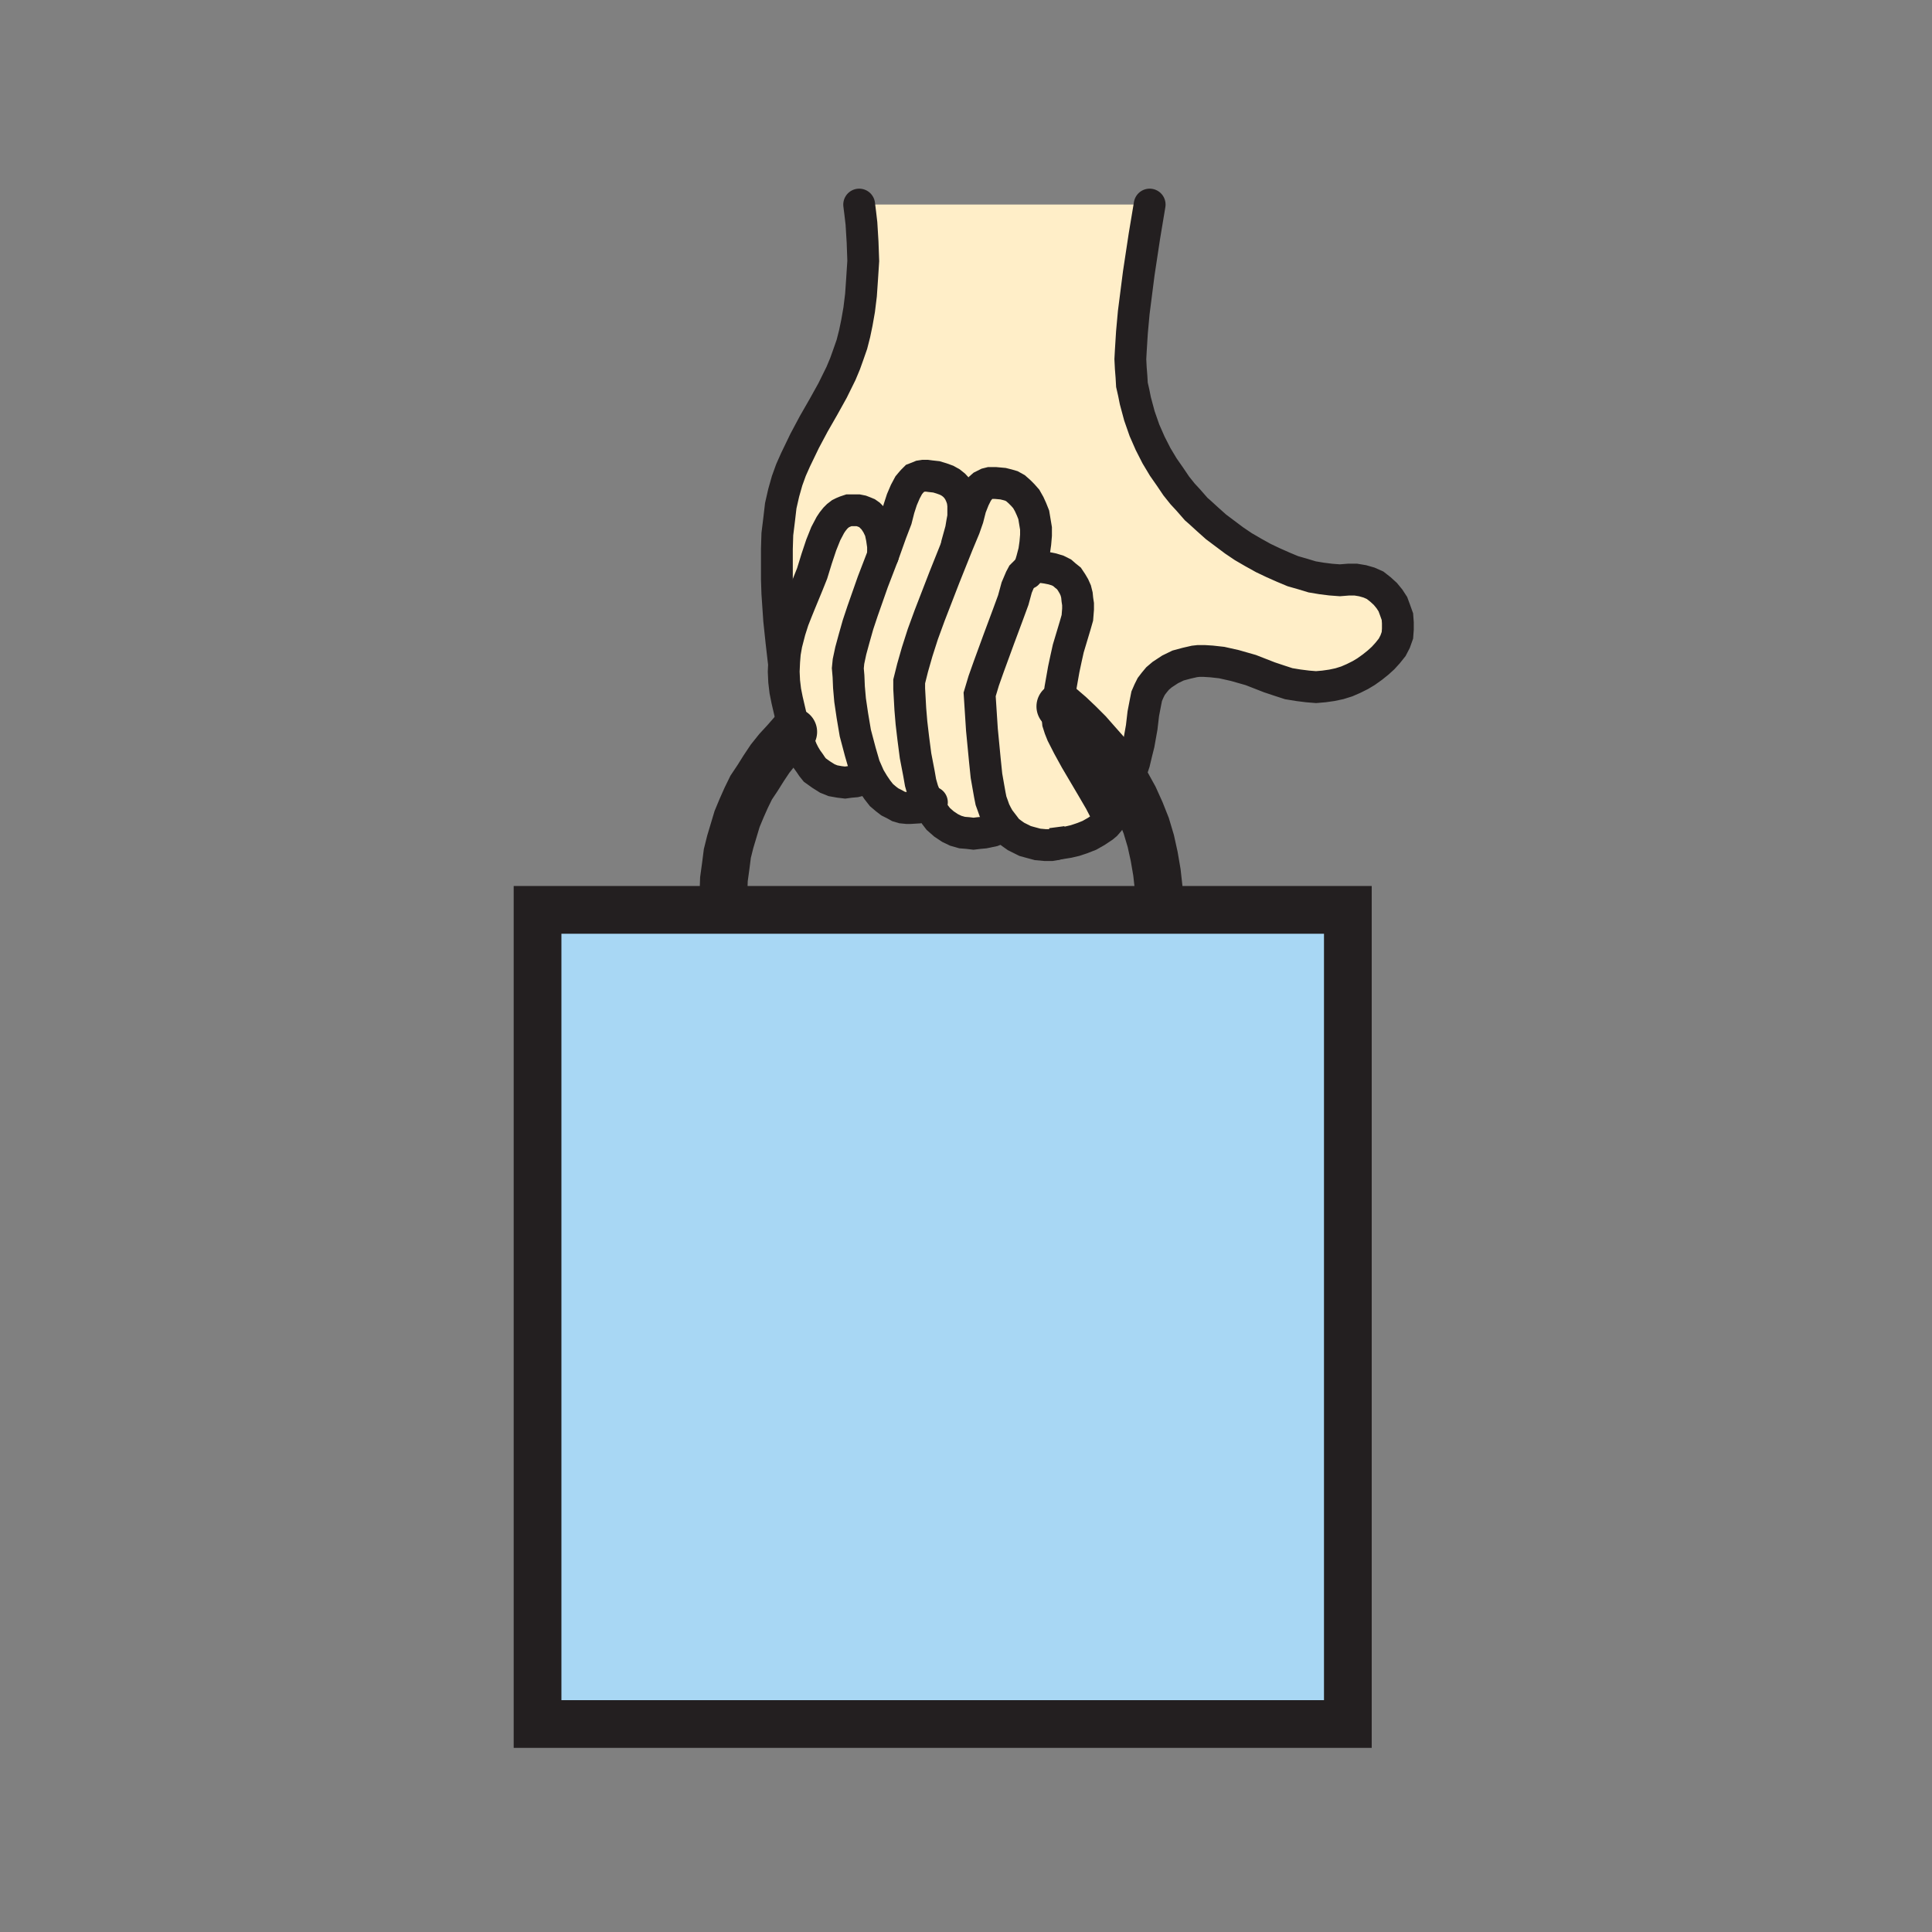 <svg id="Layer_1" xmlns="http://www.w3.org/2000/svg" viewBox="0 0 850 850"><rect x="0" y="0" width="850" height="850" fill="#808080" stroke="none"/><style>.st0{fill:#a8d7f4}.st1{fill:#ffeec8}.st2,.st3{fill:none;stroke:#231f20;stroke-width:14;stroke-linecap:round;stroke-miterlimit:10}.st3{stroke-width:21}</style><path class="st0" d="M318 400.3h275v358.2H236.5V400.3z"/><path class="st1" d="M425.8 228l-1.5 4.3-3 7.2h-.3l1.8-6.5.5-3 .5-2.7v-5l-.3-2.3-.7-2-.8-1.7-1-1.5-1.2-1.3-1.5-1.2-1.8-1-2.2-.8-2.3-.7-2.7-.3-1.5-.2h-1.5l-1.3.2-1.2.5-1.3.5-1 1-.7.8-1 1.2-1.5 2.8-1.5 3.5-1.3 4-1.2 4.7-2.3 6-3.5 9.8v-4l-.5-3.5-.7-3.3-1.3-2.7-1.5-2.3-1-1-1-1-1-.7-1.2-.5-1.3-.5-1.5-.3h-4l-1.5.5-1.2.5-1 .5-1.3 1-1 1-1.2 1.5-1 1.5-2 3.8-2 5-2 6-2 6.5-2 5-3.3 8-1.5 3.7-1.5 3.8-1.5 4.7-1.5 5.8-.7 4-.3 3.7h-.2l-1-8.7-1-9.5-.8-11.8-.2-6.2v-13.3l.2-6.5.8-6.5.7-6 1.3-5.7 1.5-5.3 1.7-4.7 2-4.5 4-8.3 4-7.5 4.3-7.5 4-7.2 3.7-7.5 1.8-4.3 1.5-4.2 1.5-4.3 1.2-4.7 1-4.8 1-5.7.8-6.5.5-7.3.5-7.7-.3-8.3-.5-8.2-.5-4.3-.5-4h127.8l-2.3 13.8-2.5 16.5-2.2 17.2-.8 8.8-.5 8-.2 3.7.2 4 .3 3.8.2 3.5.8 3.5.7 3.5 1.8 6.7 2.2 6.3 2.5 5.7 2.8 5.5 3 5 3 4.3 2.7 4 2.8 3.5 2.5 2.7 3.5 4 1.5 1.3 3.5 3.2 3.7 3.3 4 3 4 3 4 2.7 4.3 2.5 4.5 2.5 4.2 2 4.5 2 4.3 1.8 4.2 1.2 4.3 1.3 4.2.7 4 .5 4 .3 3.8-.3h3.2l3 .5 2.8.8 2.7 1.2 2.3 1.8 2.2 2 1.8 2.2 1.5 2.3 1 2.7 1 2.8.2 2.7v2.8l-.2 2.7-1 2.8-1.3 2.5-2 2.5-2 2.2-2.2 2-2.5 2-2.8 2-2.5 1.5-3 1.5-3 1.3-3.2 1-3.3.7-3.5.5-3.5.3-3.7-.3-4-.5-4.3-.7-4-1.3-4.5-1.5-8.2-3.2-7-2-5.8-1.3-4.5-.5-3.2-.2h-2.5l-1.8.2-3.5.8-3.7 1-3.5 1.7-3.5 2.3-2 1.7-1.5 1.8-1.3 1.7-1 2-1 2.3-.5 2.5-1 5.2-.7 6-1.3 7.3-1 4-1 4.2-1.5 4.5-1.7 5-3-5-3.3-4.7-3.2-4.5-3.8-4.3-3.7-4.2-4-4-4-3.8-4.3-3.7h-1l1-7.8 1.5-8.5 1-4.7 1-4.5 1.5-5 1.5-5 1-3.5.3-3.8v-2.2l-.3-2-.2-2-.5-2-.8-1.8-1-1.7-1.2-1.8-1.5-1.2-1.5-1.3-2-1-2.3-.7-2.5-.5-2.2-.3h-2l-2 .3-1.5.5 1.2-4 1-3.8.5-3.5.3-3.5v-3l-.5-3-.5-3-1-2.5-1-2.2-1.3-2.3-1.5-1.7-1.5-1.5-1.7-1.5-1.8-1-1.7-.5-2-.5-3.3-.3h-2.5l-1.2.3-1 .5-1 .5-.8.7-.7 1-.8 1-1.5 3-1.5 3.8z"/><path class="st1" d="M487 358.3l2 1.2-1.2 1.8-1.3 1.5-1.2 1-3 2-3 1.7-3.3 1.3-3 1-3 .7-5 .8-.2-.3-2.3.3h2.5l-.7.2-1.8.3h-2.7l-3.3-.3-3.7-1-1.8-.5-2-1-2-1-1.7-1.2-2-1.5-1.5-2-2.3-3-1-1.8-1-2-.7-2-.8-2.2-.5-2.5-.5-2.8-1-5.7-.7-6.8L432 321l-1-15.5 1.8-6 2.2-6.2 4.5-12.3 3.8-10.2 2.5-6.8 1.5-5.5 1.7-4 .8-1.5 1-1 1-1 1-.7 1.5-.5 2-.3h2l2.2.3 2.5.5 2.3.7 2 1 1.5 1.3 1.5 1.2 1.2 1.8 1 1.7.8 1.8.5 2 .2 2 .3 2v2.2l-.3 3.8-1 3.5-1.5 5-1.5 5-1 4.5-1 4.7-1.5 8.5-1 7.8-.2 3.5v1.7l.2 2 .8 2.5 1 2.5 2.7 5.3 3.3 6 7.2 12.2 3.5 6z"/><path class="st1" d="M408.5 353.8l-1.2-2.8-1.3-3.2-1-3.5-.7-4-1.5-7.8-1-7.7-.8-6.8-.5-6-.5-9v-3.2l1.5-6 2-7 2.5-7.8 3-8.2 6.5-16.8 5.8-14.5 3-7.2 1.5-4.3 1.2-4.7 1.5-3.8 1.5-3 .8-1 .7-1 .8-.7 1-.5 1-.5 1.2-.3h2.5l3.3.3 2 .5 1.7.5 1.8 1 1.7 1.5 1.5 1.5 1.5 1.7 1.3 2.3 1 2.2 1 2.5.5 3 .5 3v3l-.3 3.5-.5 3.5-1 3.8-1.2 4-1 .7-1 1-1 1-.8 1.5-1.7 4-1.5 5.5-2.5 6.8-3.8 10.2-4.5 12.3-2.2 6.2-1.8 6 1 15.5 1.3 13.5.7 6.8 1 5.7.5 2.8.5 2.5.8 2.2.7 2 1 2 1 1.8 2.3 3-1.5.7-1 .5-2.5 1-3.8.8-2.2.2-2.5.3-2.5-.3-2.5-.2-2.8-.8-2.5-1.2-2.7-1.8-2.5-2.2-2.3-3z"/><path class="st1" d="M388.5 244.3l3.5-9.8 2.3-6 1.2-4.7 1.3-4 1.5-3.5 1.5-2.8 1-1.2.7-.8 1-1 1.3-.5 1.2-.5 1.3-.2h1.5l1.5.2 2.7.3 2.3.7 2.2.8 1.8 1 1.5 1.2 1.2 1.3 1 1.5.8 1.7.7 2 .3 2.3v5l-.5 2.7-.5 3-1.8 6.5h.3l-5.8 14.5-6.5 16.8-3 8.2-2.5 7.8-2 7-1.5 6v3.2l.5 9 .5 6 .8 6.8 1 7.7 1.5 7.8.7 4 1 3.5 1.3 3.2 1.2 2.8-2 .7-2.7.8-3.3.2H399l-2-.2-1.7-.5-1.8-1-2-1-1.7-1.3-2-1.7-1.8-2.3-1.7-2.5-1.8-3-2.2-5-1.8-6.2-2.2-8.3-1.3-7.7-1-6.8-.5-5.7-.2-4.8-.3-3.5.3-3 1-4.7 1.5-5.5 1.7-6 2-6L384 256z"/><path class="st1" d="M377.5 224.5l1.5.3 1.3.5 1.2.5 1 .7 1 1 1 1 1.5 2.3 1.3 2.7.7 3.3.5 3.5v4L384 256l-4.5 12.8-2 6-1.7 6-1.5 5.5-1 4.7-.3 3 .3 3.5.2 4.8.5 5.7 1 6.8 1.3 7.7 2.2 8.3 1.8 6.2 2.2 5h-.5l-1 .5-2.7.8-2 .5-2.3.2-2.2.3-2.5-.3-2.8-.5-2.5-1-2.7-1.7-2.8-2-1.2-1.5-1-1.5-1.3-1.8-1.2-2-1-2-1-2.5-1-2.5-.8-3-.2-.2-1.8-6.5-1.7-7.3-.8-4-.5-4.2-.2-4.3.2-4.5.3-3.7.7-4 1.5-5.8 1.5-4.7 1.5-3.8 1.5-3.7 3.3-8 2-5 2-6.5 2-6 2-5 2-3.8 1-1.5 1.2-1.5 1-1 1.3-1 1-.5 1.2-.5 1.5-.5h1.3z"/><path class="st2" d="M410 353l-1.5.8-2 .7-2.7.8-3.3.2H399l-2-.2-1.7-.5-1.8-1-2-1-1.7-1.3-2-1.7-1.8-2.3-1.7-2.5-1.8-3-2.2-5-1.8-6.2-2.2-8.3-1.3-7.7-1-6.8-.5-5.7-.2-4.8-.3-3.5.3-3 1-4.7 1.5-5.5 1.7-6 2-6L384 256l4.5-11.7 3.5-9.8 2.3-6 1.2-4.7 1.3-4 1.5-3.5 1.5-2.8 1-1.2.7-.8 1-1 1.3-.5 1.2-.5 1.3-.2h1.5l1.5.2 2.7.3 2.3.7 2.2.8 1.8 1 1.5 1.2 1.2 1.3 1 1.5.8 1.7.7 2 .3 2.3v5l-.5 2.7-.5 3-1.8 6.5M465 371.3l5-.8 3-.7 3-1 3.3-1.3 3-1.7 3-2 1.2-1 1.3-1.5 1.2-1.8 1.8-3 2.7-6 2.3-5.5 1.7-5 1.5-4.5 1-4.2 1-4 1.3-7.3.7-6 1-5.2.5-2.5 1-2.3 1-2 1.3-1.7 1.5-1.8 2-1.7 3.5-2.3 3.5-1.7 3.7-1 3.5-.8 1.8-.2h2.5l3.2.2 4.5.5 5.8 1.3 7 2 8.2 3.2 4.5 1.5 4 1.3 4.3.7 4 .5 3.7.3 3.5-.3 3.5-.5 3.3-.7 3.2-1 3-1.3 3-1.5 2.5-1.5 2.8-2 2.5-2 2.2-2 2-2.2 2-2.5 1.3-2.5 1-2.8.2-2.7V274l-.2-2.7-1-2.8-1-2.7-1.5-2.3-1.8-2.2-2.2-2-2.3-1.8-2.7-1.2-2.8-.8-3-.5h-3.2l-3.8.3-4-.3-4-.5-4.2-.7-4.3-1.3-4.2-1.2-4.3-1.8-4.5-2-4.2-2-4.5-2.5-4.3-2.5-4-2.7-4-3-4-3-3.7-3.3-3.5-3.2-1.5-1.3-3.5-4-2.5-2.7-2.8-3.5-2.7-4-3-4.3-3-5-2.8-5.5-2.5-5.7-2.2-6.3-1.8-6.7-.7-3.5-.8-3.5-.2-3.5-.3-3.8-.2-4 .2-3.7.5-8 .8-8.8 2.2-17.2 2.5-16.5 2.3-13.8"/><path class="st2" d="M487 358.3l-3-5.8-3.5-6-7.2-12.2-3.3-6-2.7-5.3-1-2.5-.8-2.5-.2-2v-1.7l.2-3.5 1-7.8 1.5-8.5 1-4.7 1-4.5 1.5-5 1.5-5 1-3.5.3-3.8v-2.2l-.3-2-.2-2-.5-2-.8-1.8-1-1.7-1.2-1.8-1.5-1.2-1.5-1.3-2-1-2.3-.7-2.5-.5-2.2-.3h-2l-2 .3-1.5.5-1 .7-1 1-1 1-.8 1.5-1.7 4-1.5 5.5-2.5 6.8-3.8 10.2-4.5 12.3-2.2 6.2-1.8 6 1 15.5 1.3 13.5.7 6.8 1 5.7.5 2.8.5 2.5.8 2.2.7 2 1 2 1 1.8 2.3 3 1.5 2 2 1.5 1.7 1.2 2 1 2 1 1.8.5 3.7 1 3.3.3h2.7l1.8-.3.7-.2-.2-.3-2.3.3h2.5"/><path class="st2" d="M440.3 364l-1 .5-2.5 1-3.8.8-2.2.2-2.5.3-2.5-.3-2.5-.2-2.8-.8-2.5-1.2-2.7-1.8-2.5-2.2-2.3-3-2-3.5-1.2-2.8-1.3-3.2-1-3.5-.7-4-1.5-7.8-1-7.7-.8-6.8-.5-6-.5-9v-3.2l1.5-6 2-7 2.5-7.8 3-8.2 6.5-16.8 5.8-14.5 3-7.2 1.5-4.3 1.2-4.7 1.5-3.8 1.5-3 .8-1 .7-1 .8-.7 1-.5 1-.5 1.2-.3h2.5l3.3.3 2 .5 1.7.5 1.8 1 1.7 1.5 1.5 1.5 1.5 1.7 1.3 2.3 1 2.2 1 2.5.5 3 .5 3v3l-.3 3.5-.5 3.5-1 3.8-1.2 4-.8 2M382 342l-1 .5-2.7.8-2 .5-2.3.2-2.2.3-2.5-.3-2.8-.5-2.5-1-2.7-1.7-2.8-2-1.2-1.5-1-1.5-1.3-1.8-1.2-2-1-2-1-2.5-1-2.5-.8-3-.2-.2-1.8-6.5-1.7-7.3-.8-4-.5-4.2-.2-4.3.2-4.5.3-3.7.7-4 1.5-5.8 1.5-4.7 1.5-3.8 1.5-3.7 3.3-8 2-5 2-6.5 2-6 2-5 2-3.8 1-1.5 1.2-1.5 1-1 1.3-1 1-.5 1.2-.5 1.5-.5h4l1.5.3 1.3.5 1.2.5 1 .7 1 1 1 1 1.5 2.3 1.3 2.7.7 3.3.5 3.5v4"/><path class="st2" d="M344.8 291l-1-8.7-1-9.5-.8-11.8-.2-6.2v-13.3l.2-6.5.8-6.5.7-6 1.3-5.7 1.5-5.3 1.7-4.7 2-4.5 4-8.3 4-7.5 4.3-7.5 4-7.2 3.7-7.5 1.8-4.3 1.5-4.2 1.5-4.3 1.2-4.7 1-4.8 1-5.7.8-6.5.5-7.3.5-7.7-.3-8.3-.5-8.2-.5-4.3-.5-4"/><path class="st3" d="M466.5 310.8l4.3 3.7 4 3.8 4 4 3.7 4.2 3.8 4.3 3.2 4.5 3.3 4.7 3 5 3.2 5.8 2.8 6.2 2.5 6.3 2 6.7 1.5 6.8 1.2 7 .8 7.2.2 7.5M318 398.5l.3-6 .2-5.7.8-5.8.7-5.5 1.3-5.2 1.5-5 1.5-5 2-4.8 2-4.5 2.2-4.5 2.8-4.2 2.7-4.3 2.8-4.2 3.2-4 3.5-3.8 3.5-4M510 400.3h83v358.2H236.5V400.3H318z"/></svg>